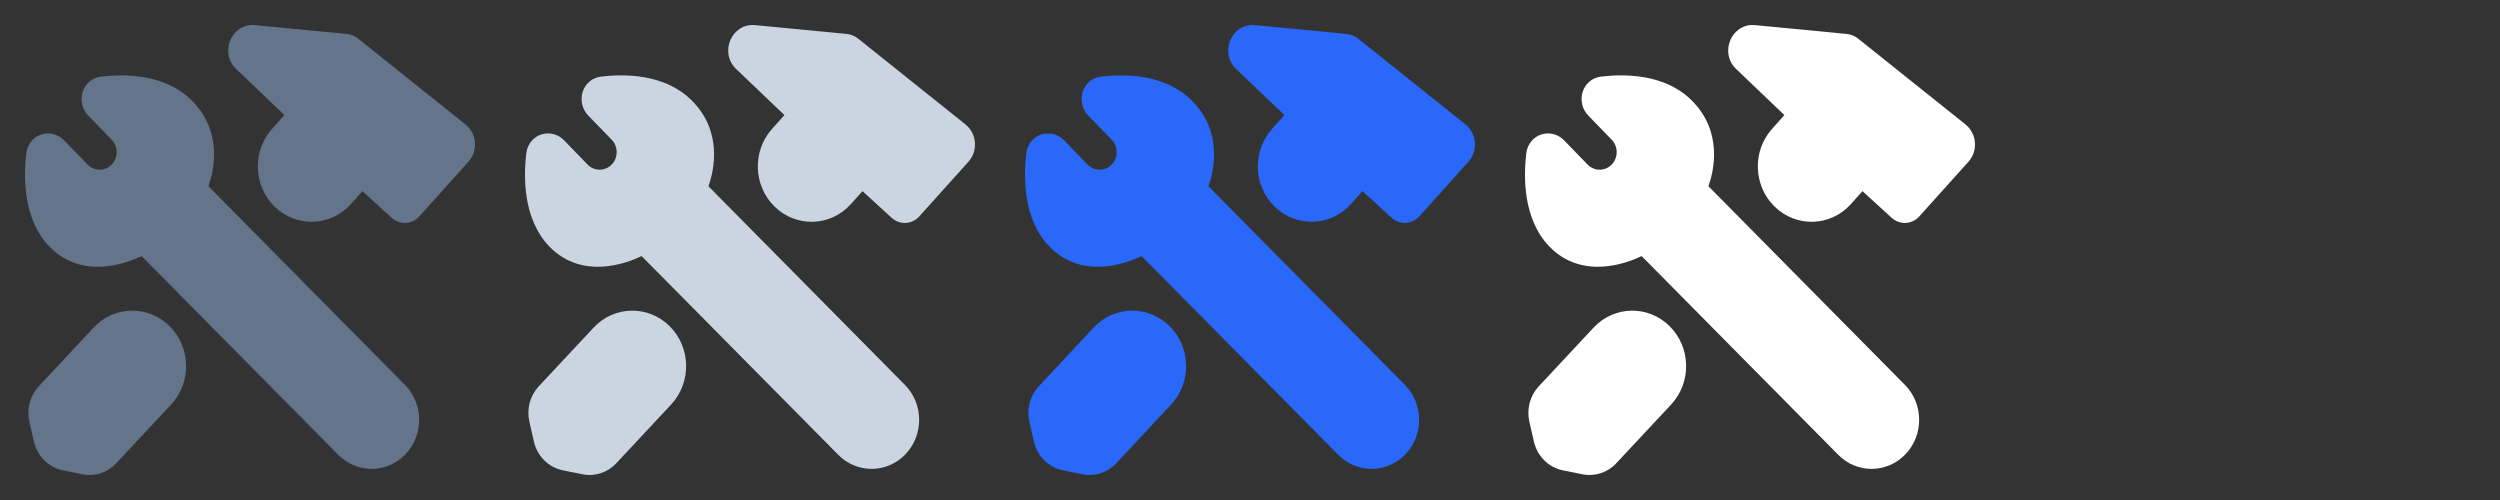 <svg width="80" height="16" viewBox="0 0 80 16" fill="none" xmlns="http://www.w3.org/2000/svg">
<rect x="0" y="0" width="80" height="16" fill="#333333" stroke="none"/>
<g clip-path="url(#clip0_2894_63845)">
<path d="M14.99 5.176C15.305 4.826 15.26 4.273 14.893 3.98L11.462 1.237C11.355 1.151 11.227 1.099 11.092 1.086L8.165 0.804C7.414 0.732 7.004 1.681 7.558 2.21L9.101 3.683L8.703 4.128C8.07 4.836 8.105 5.937 8.781 6.605C9.476 7.291 10.581 7.256 11.231 6.528L11.598 6.117L12.535 6.971C12.792 7.205 13.184 7.185 13.416 6.926L14.99 5.176Z" fill="#64748B"/>
<path d="M5.428 10.437C4.743 9.758 3.654 9.778 2.995 10.484L1.238 12.365C0.96 12.663 0.847 13.087 0.939 13.49L1.085 14.131C1.192 14.599 1.555 14.959 2.013 15.051L2.64 15.177C3.034 15.257 3.44 15.124 3.719 14.826L5.476 12.945C6.134 12.24 6.113 11.117 5.428 10.437Z" fill="#64748B"/>
<path d="M6.122 3.201C7.141 4.204 6.847 5.459 6.67 5.96L12.957 12.315C13.561 12.925 13.566 13.927 12.967 14.544C12.377 15.153 11.421 15.158 10.825 14.555L4.533 8.196C4.265 8.322 3.806 8.501 3.286 8.532C2.741 8.564 2.108 8.434 1.584 7.893C1.148 7.444 0.945 6.873 0.858 6.341C0.771 5.809 0.796 5.29 0.841 4.906C0.877 4.601 1.078 4.378 1.33 4.3C1.576 4.223 1.855 4.288 2.054 4.494L2.803 5.266C3.016 5.485 3.361 5.485 3.574 5.266C3.787 5.046 3.787 4.691 3.574 4.471L2.828 3.702C2.628 3.496 2.565 3.208 2.641 2.953C2.718 2.693 2.936 2.486 3.233 2.451C3.603 2.407 4.103 2.384 4.617 2.473C5.129 2.562 5.681 2.767 6.122 3.201Z" fill="#64748B"/>
</g>
<g clip-path="url(#clip1_2894_63845)">
<path d="M30.99 5.176C31.305 4.826 31.26 4.273 30.893 3.98L27.462 1.237C27.355 1.151 27.227 1.099 27.092 1.086L24.165 0.804C23.414 0.732 23.004 1.681 23.558 2.21L25.101 3.683L24.703 4.128C24.07 4.836 24.105 5.937 24.781 6.605C25.476 7.291 26.581 7.256 27.231 6.528L27.599 6.117L28.535 6.971C28.792 7.205 29.184 7.185 29.416 6.926L30.99 5.176Z" fill="#CBD5E1"/>
<path d="M21.428 10.437C20.743 9.758 19.654 9.778 18.995 10.484L17.238 12.365C16.96 12.663 16.847 13.087 16.939 13.49L17.085 14.131C17.192 14.599 17.555 14.959 18.013 15.051L18.64 15.177C19.034 15.257 19.441 15.124 19.719 14.826L21.476 12.945C22.134 12.24 22.113 11.117 21.428 10.437Z" fill="#CBD5E1"/>
<path d="M22.122 3.201C23.141 4.204 22.848 5.459 22.67 5.96L28.956 12.315C29.561 12.925 29.566 13.927 28.967 14.544C28.377 15.153 27.421 15.158 26.825 14.555L20.533 8.196C20.265 8.322 19.806 8.501 19.286 8.532C18.741 8.564 18.108 8.434 17.584 7.893C17.148 7.444 16.945 6.873 16.858 6.341C16.771 5.809 16.796 5.29 16.841 4.906C16.877 4.601 17.078 4.378 17.33 4.3C17.576 4.223 17.855 4.288 18.054 4.494L18.803 5.266C19.016 5.485 19.361 5.485 19.574 5.266C19.787 5.046 19.787 4.691 19.574 4.471L18.828 3.702C18.628 3.496 18.565 3.208 18.641 2.953C18.718 2.693 18.936 2.486 19.233 2.451C19.603 2.407 20.103 2.384 20.616 2.473C21.13 2.562 21.681 2.767 22.122 3.201Z" fill="#CBD5E1"/>
</g>
<g clip-path="url(#clip2_2894_63845)">
<path d="M46.99 5.176C47.304 4.826 47.26 4.273 46.893 3.98L43.462 1.237C43.355 1.151 43.227 1.099 43.092 1.086L40.165 0.804C39.414 0.732 39.004 1.681 39.558 2.21L41.1 3.683L40.703 4.128C40.07 4.836 40.105 5.937 40.781 6.605C41.476 7.291 42.581 7.256 43.231 6.528L43.599 6.117L44.535 6.971C44.792 7.205 45.184 7.185 45.416 6.926L46.99 5.176Z" fill="#2968F9"/>
<path d="M37.428 10.437C36.743 9.758 35.654 9.778 34.995 10.484L33.238 12.365C32.96 12.663 32.847 13.087 32.939 13.49L33.085 14.131C33.192 14.599 33.555 14.959 34.013 15.051L34.64 15.177C35.034 15.257 35.441 15.124 35.719 14.826L37.476 12.945C38.134 12.24 38.113 11.117 37.428 10.437Z" fill="#2968F9"/>
<path d="M38.122 3.201C39.141 4.204 38.847 5.459 38.67 5.96L44.956 12.315C45.561 12.925 45.566 13.927 44.967 14.544C44.377 15.153 43.421 15.158 42.825 14.555L36.533 8.196C36.265 8.322 35.806 8.501 35.286 8.532C34.741 8.564 34.108 8.434 33.584 7.893C33.148 7.444 32.945 6.873 32.858 6.341C32.771 5.809 32.796 5.29 32.841 4.906C32.877 4.601 33.078 4.378 33.33 4.3C33.576 4.223 33.855 4.288 34.054 4.494L34.803 5.266C35.016 5.485 35.361 5.485 35.574 5.266C35.787 5.046 35.787 4.691 35.574 4.471L34.828 3.702C34.628 3.496 34.565 3.208 34.641 2.953C34.718 2.693 34.936 2.486 35.233 2.451C35.603 2.407 36.103 2.384 36.617 2.473C37.13 2.562 37.681 2.767 38.122 3.201Z" fill="#2968F9"/>
</g>
<g clip-path="url(#clip3_2894_63845)">
<path d="M62.99 5.176C63.304 4.826 63.26 4.273 62.893 3.98L59.462 1.237C59.355 1.151 59.227 1.099 59.092 1.086L56.165 0.804C55.414 0.732 55.004 1.681 55.558 2.21L57.1 3.683L56.703 4.128C56.07 4.836 56.105 5.937 56.781 6.605C57.476 7.291 58.581 7.256 59.231 6.528L59.599 6.117L60.535 6.971C60.792 7.205 61.184 7.185 61.416 6.926L62.99 5.176Z" fill="white"/>
<path d="M53.428 10.437C52.743 9.758 51.654 9.778 50.995 10.484L49.238 12.365C48.96 12.663 48.847 13.087 48.939 13.49L49.085 14.131C49.192 14.599 49.555 14.959 50.013 15.051L50.64 15.177C51.034 15.257 51.441 15.124 51.719 14.826L53.476 12.945C54.134 12.24 54.113 11.117 53.428 10.437Z" fill="white"/>
<path d="M54.122 3.201C55.141 4.204 54.847 5.459 54.67 5.96L60.956 12.315C61.561 12.925 61.566 13.927 60.967 14.544C60.377 15.153 59.421 15.158 58.825 14.555L52.533 8.196C52.265 8.322 51.806 8.501 51.286 8.532C50.741 8.564 50.108 8.434 49.584 7.893C49.148 7.444 48.945 6.873 48.858 6.341C48.771 5.809 48.796 5.29 48.841 4.906C48.877 4.601 49.078 4.378 49.33 4.3C49.576 4.223 49.855 4.288 50.054 4.494L50.803 5.266C51.016 5.485 51.361 5.485 51.574 5.266C51.787 5.046 51.787 4.691 51.574 4.471L50.828 3.702C50.628 3.496 50.565 3.208 50.641 2.953C50.718 2.693 50.936 2.486 51.233 2.451C51.603 2.407 52.103 2.384 52.617 2.473C53.13 2.562 53.681 2.767 54.122 3.201Z" fill="white"/>
</g>
<defs>
<clipPath id="clip0_2894_63845">
<rect width="16" height="16" fill="white"/>
</clipPath>
<clipPath id="clip1_2894_63845">
<rect width="16" height="16" fill="white" transform="translate(16)"/>
</clipPath>
<clipPath id="clip2_2894_63845">
<rect width="16" height="16" fill="white" transform="translate(32)"/>
</clipPath>
<clipPath id="clip3_2894_63845">
<rect width="16" height="16" fill="white" transform="translate(48)"/>
</clipPath>
</defs>
</svg>
